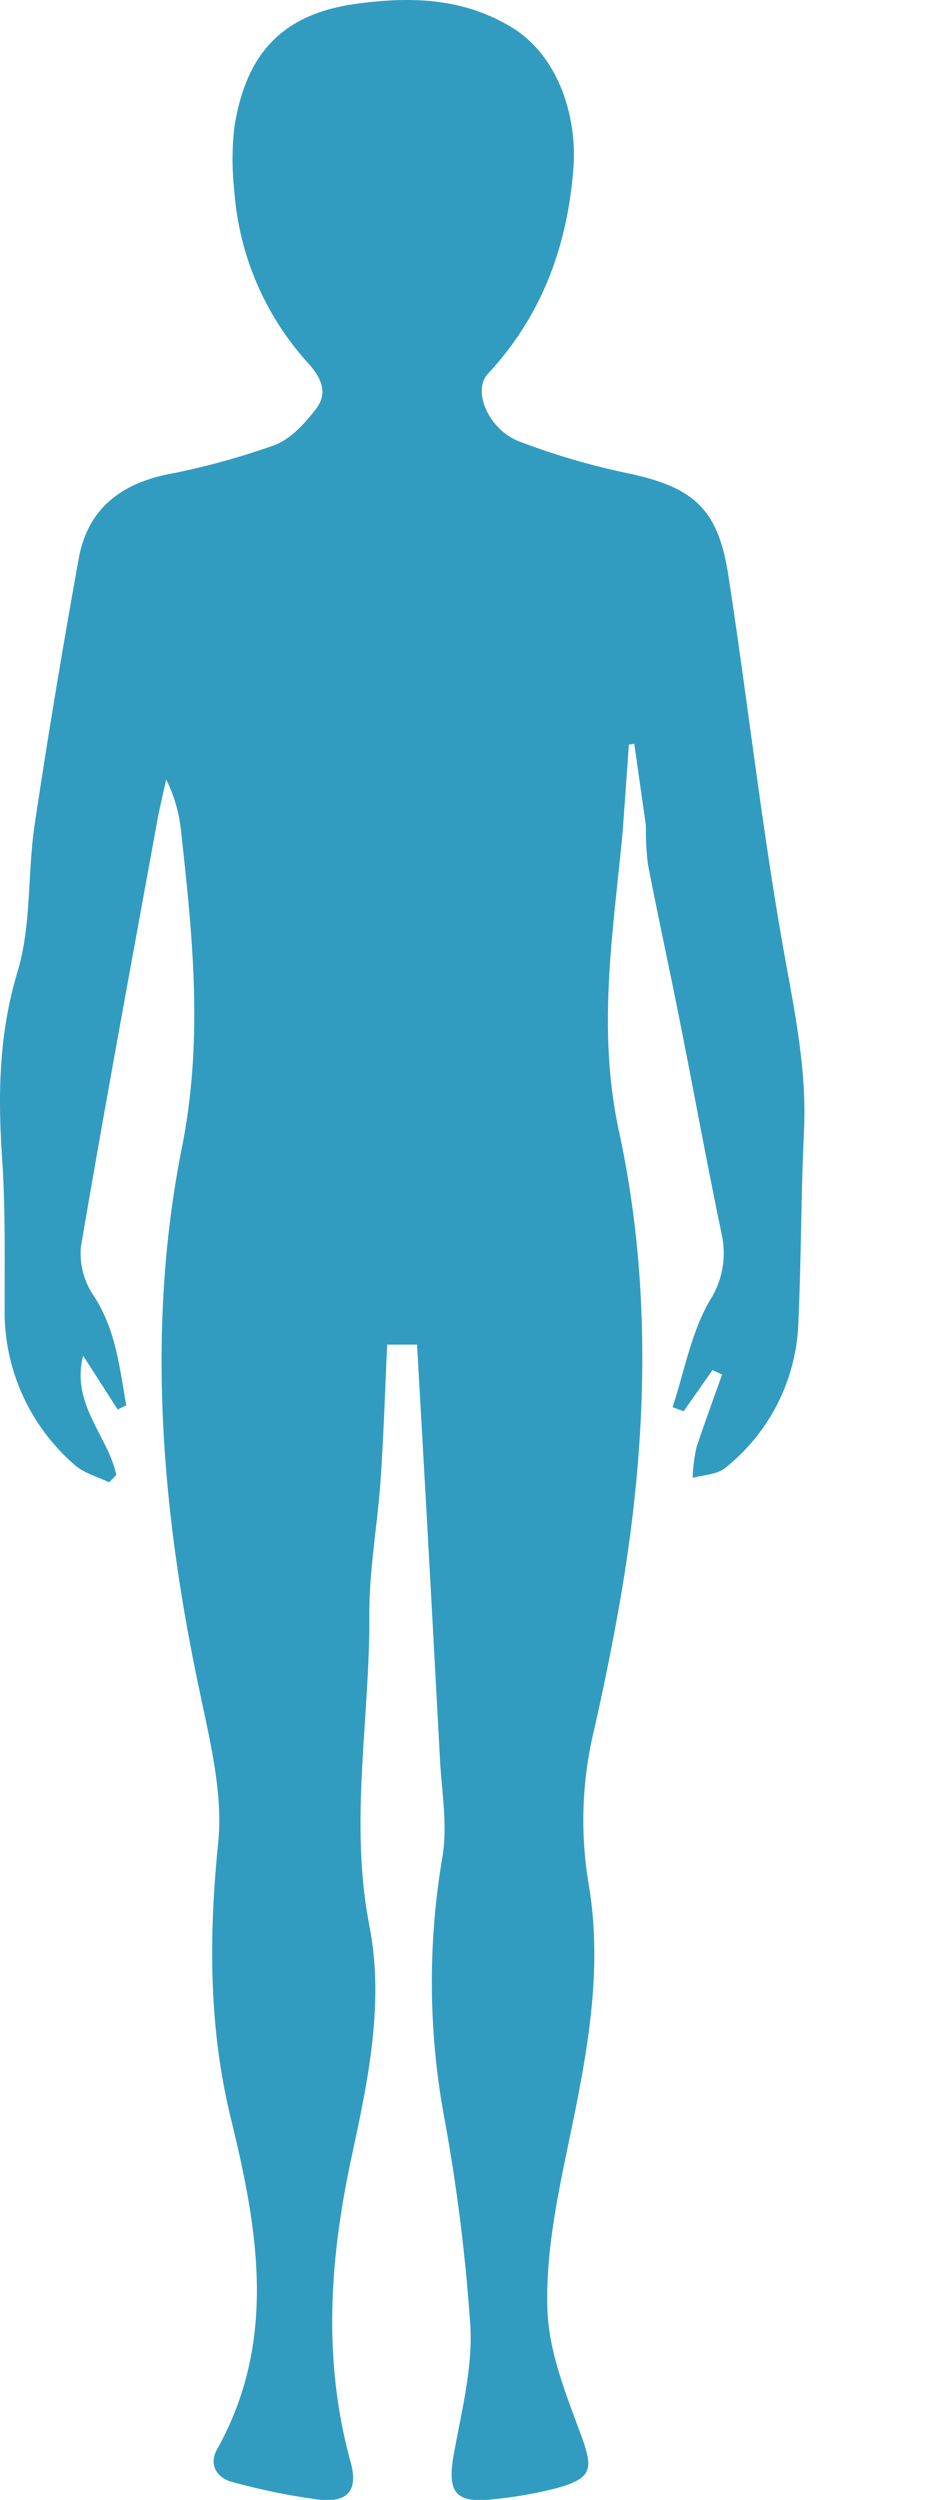 <svg xmlns="http://www.w3.org/2000/svg" viewBox="0 0 114.88 309.2"><defs><style>.cls-1{fill:#329cc0;}</style></defs><g id="Layer_2" data-name="Layer 2"><g id="Layer_1-2" data-name="Layer 1"><path class="cls-1" d="M77.08,102.9c-1.16,12.3-3.2,24.3-.46,37,4.18,19.28,3.5,39,.07,58.49-.93,5.28-2,10.55-3.19,15.77a47.45,47.45,0,0,0-.62,18.92c1.91,11.31-.49,22.33-2.78,33.37-1.32,6.33-2.56,12.88-2.33,19.27.18,5.17,2.28,10.38,4.12,15.35,1.59,4.31,1.48,5.44-3,6.68a51.45,51.45,0,0,1-7.73,1.36c-4.79.55-5.81-.8-5-5.46.94-5.27,2.35-10.65,2.07-15.9a226.81,226.81,0,0,0-3.32-26.31,92.22,92.22,0,0,1-.16-31.66c.69-3.95-.07-8.17-.29-12.25q-1.27-23.9-2.64-47.79c-.06-1.09-.12-2.19-.19-3.43h-3.7c-.26,5.56-.43,11.14-.81,16.7s-1.43,11.19-1.4,16.79c.08,12.77-2.49,25.47,0,38.34,1.88,9.55-.16,19.2-2.19,28.61-2.72,12.63-3.61,25.15-.12,37.79q1.45,5.26-4,4.62A81.73,81.73,0,0,1,28.81,307c-2-.5-3-2.2-1.93-4.08,7.46-13.32,5.07-27.1,1.73-40.77C25.83,250.83,25.84,239.59,27,228c.64-6.12-1-12.61-2.28-18.78-4.76-22.35-6.65-45-2.19-67.34,2.67-13.44,1.3-26.26-.15-39.37a18.54,18.54,0,0,0-1.81-6.11c-.37,1.74-.8,3.47-1.12,5.22-3.19,17.52-6.44,35-9.43,52.57a9.23,9.23,0,0,0,1.53,6c2.81,4.25,3.24,8.95,4.08,13.62l-1.06.53c-1.31-2.05-2.63-4.09-4.28-6.66-1.54,6,3.13,10,4.11,14.76l-.89.9c-1.42-.69-3.09-1.12-4.24-2.13A25.09,25.09,0,0,1,.57,161.72c0-6.21.1-12.44-.32-18.63-.52-7.78-.38-15.28,1.93-22.94C3.91,114.41,3.39,108,4.29,102,5.93,91,7.78,80,9.74,69.11c1.08-6,5-9.17,10.88-10.41A92.14,92.14,0,0,0,34,55.05c2-.76,3.76-2.7,5.13-4.49S40,47,38.22,45A35.52,35.52,0,0,1,29,23.55a34.87,34.87,0,0,1,0-7.71C30.42,6.49,35.08,1.64,44.32.44,50.74-.4,57.08-.32,63.15,3.26S71.41,14.51,71,20.57c-.7,9.69-3.84,18.39-10.59,25.65-2,2.12.1,6.94,3.87,8.38a88.55,88.55,0,0,0,13.27,3.9c8.19,1.71,11.31,4.29,12.6,12.57C92.61,87,94.37,103,97.24,118.82c1.28,7,2.63,13.9,2.29,21.07-.37,7.83-.34,15.68-.69,23.51a24,24,0,0,1-9.09,18.18c-1,.81-2.65.83-4,1.21a19.64,19.64,0,0,1,.47-3.78c1-3,2.1-6,3.17-9l-1.19-.55-3.57,5.09-1.37-.5c1.45-4.41,2.3-9.17,4.56-13.12a10.85,10.85,0,0,0,1.5-8.36c-1.83-8.79-3.44-17.62-5.19-26.42-1.27-6.4-2.67-12.78-3.91-19.19a33.61,33.61,0,0,1-.26-4.83L78.52,92l-.67.1Q77.47,97.5,77.08,102.9Z"/></g></g></svg>